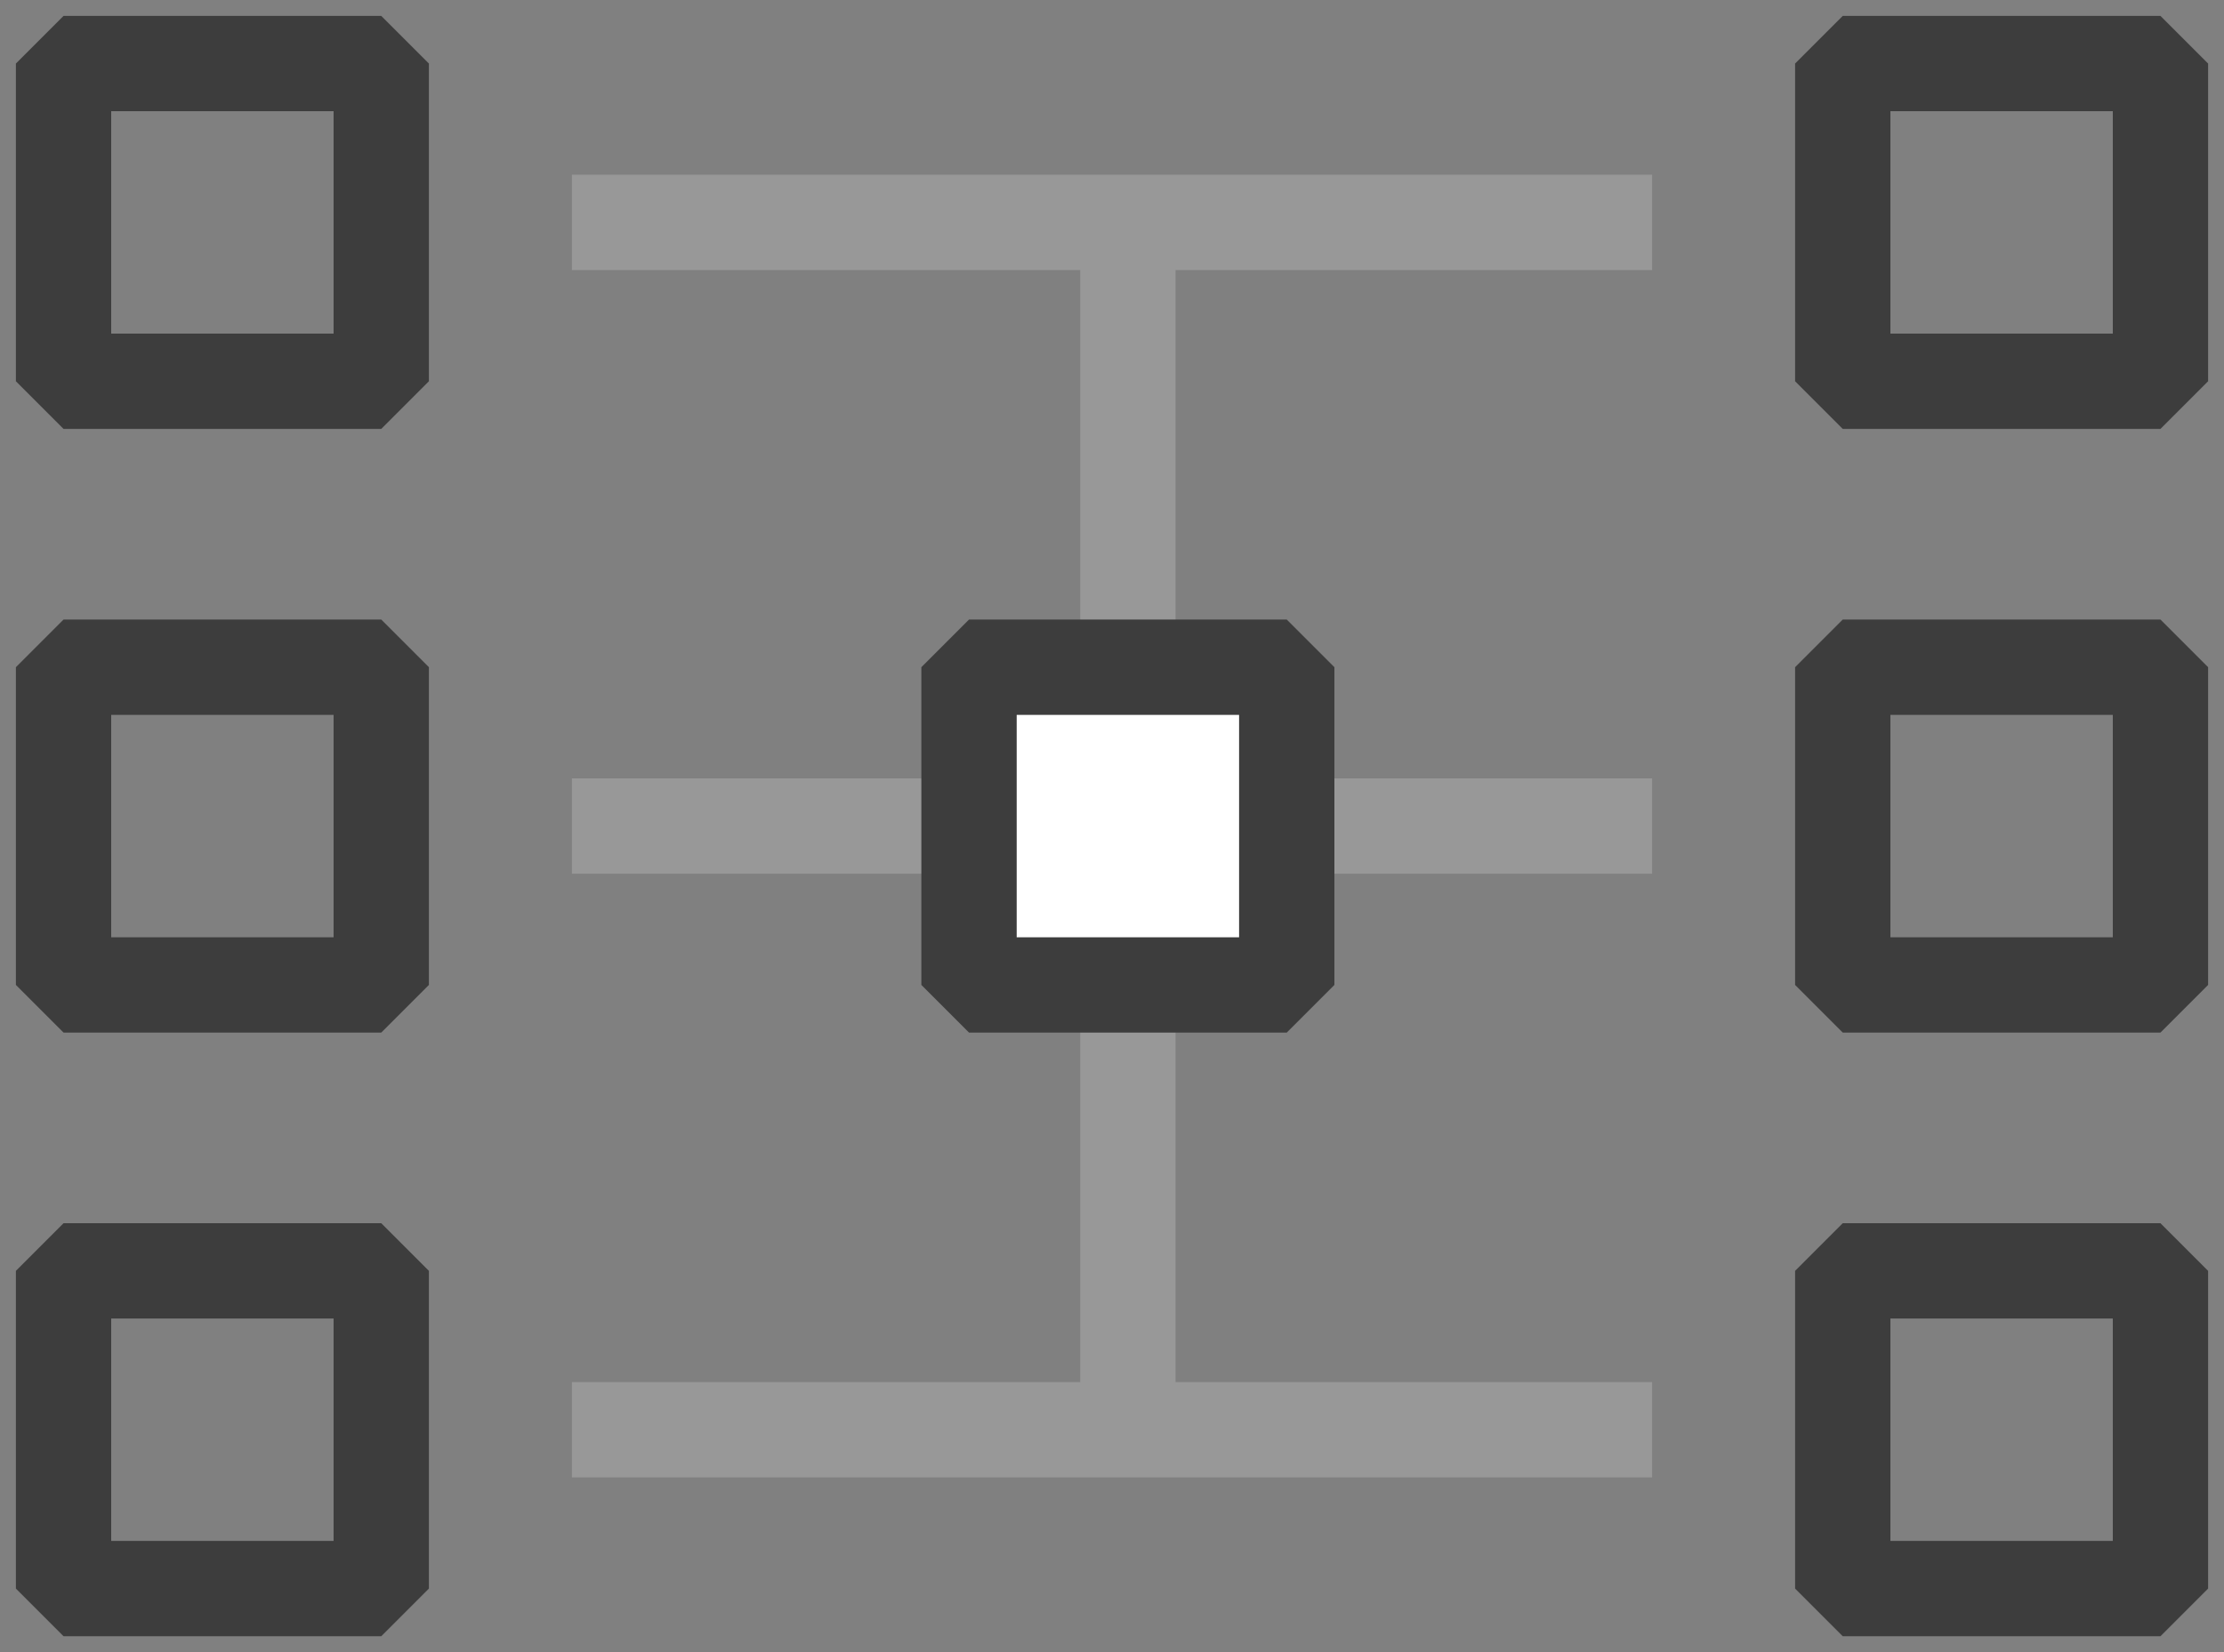 <svg width="70" height="52" viewBox="0 0 70 52" fill="none" xmlns="http://www.w3.org/2000/svg">
<rect x="0" y="0" width="70" height="52" fill="#808080" stroke="none"/>
<path d="M12 2H2V12H12V2Z" stroke="#3D3D3D" stroke-width="3" stroke-linejoin="bevel"/>
<path d="M12 40H2V50H12V40Z" stroke="#3D3D3D" stroke-width="3" stroke-linejoin="bevel"/>
<path d="M12 21H2V31H12V21Z" stroke="#3D3D3D" stroke-width="3" stroke-linejoin="bevel"/>
<path d="M68 2H58V12H68V2Z" stroke="#3D3D3D" stroke-width="3" stroke-linejoin="bevel"/>
<path d="M68 40H58V50H68V40Z" stroke="#3D3D3D" stroke-width="3" stroke-linejoin="bevel"/>
<path d="M68 21H58V31H68V21Z" stroke="#3D3D3D" stroke-width="3" stroke-linejoin="bevel"/>
<path d="M18 7H35.5M35.5 7V26M35.5 7L52 7M35.5 45H18M35.5 45V26M35.5 45H52M35.5 26H18M35.5 26H52" stroke="#989898" stroke-width="3" stroke-linejoin="bevel"/>
<path d="M40.5 21H30.5V31H40.5V21Z" fill="white" stroke="#3D3D3D" stroke-width="3" stroke-linejoin="bevel"/>
</svg>
